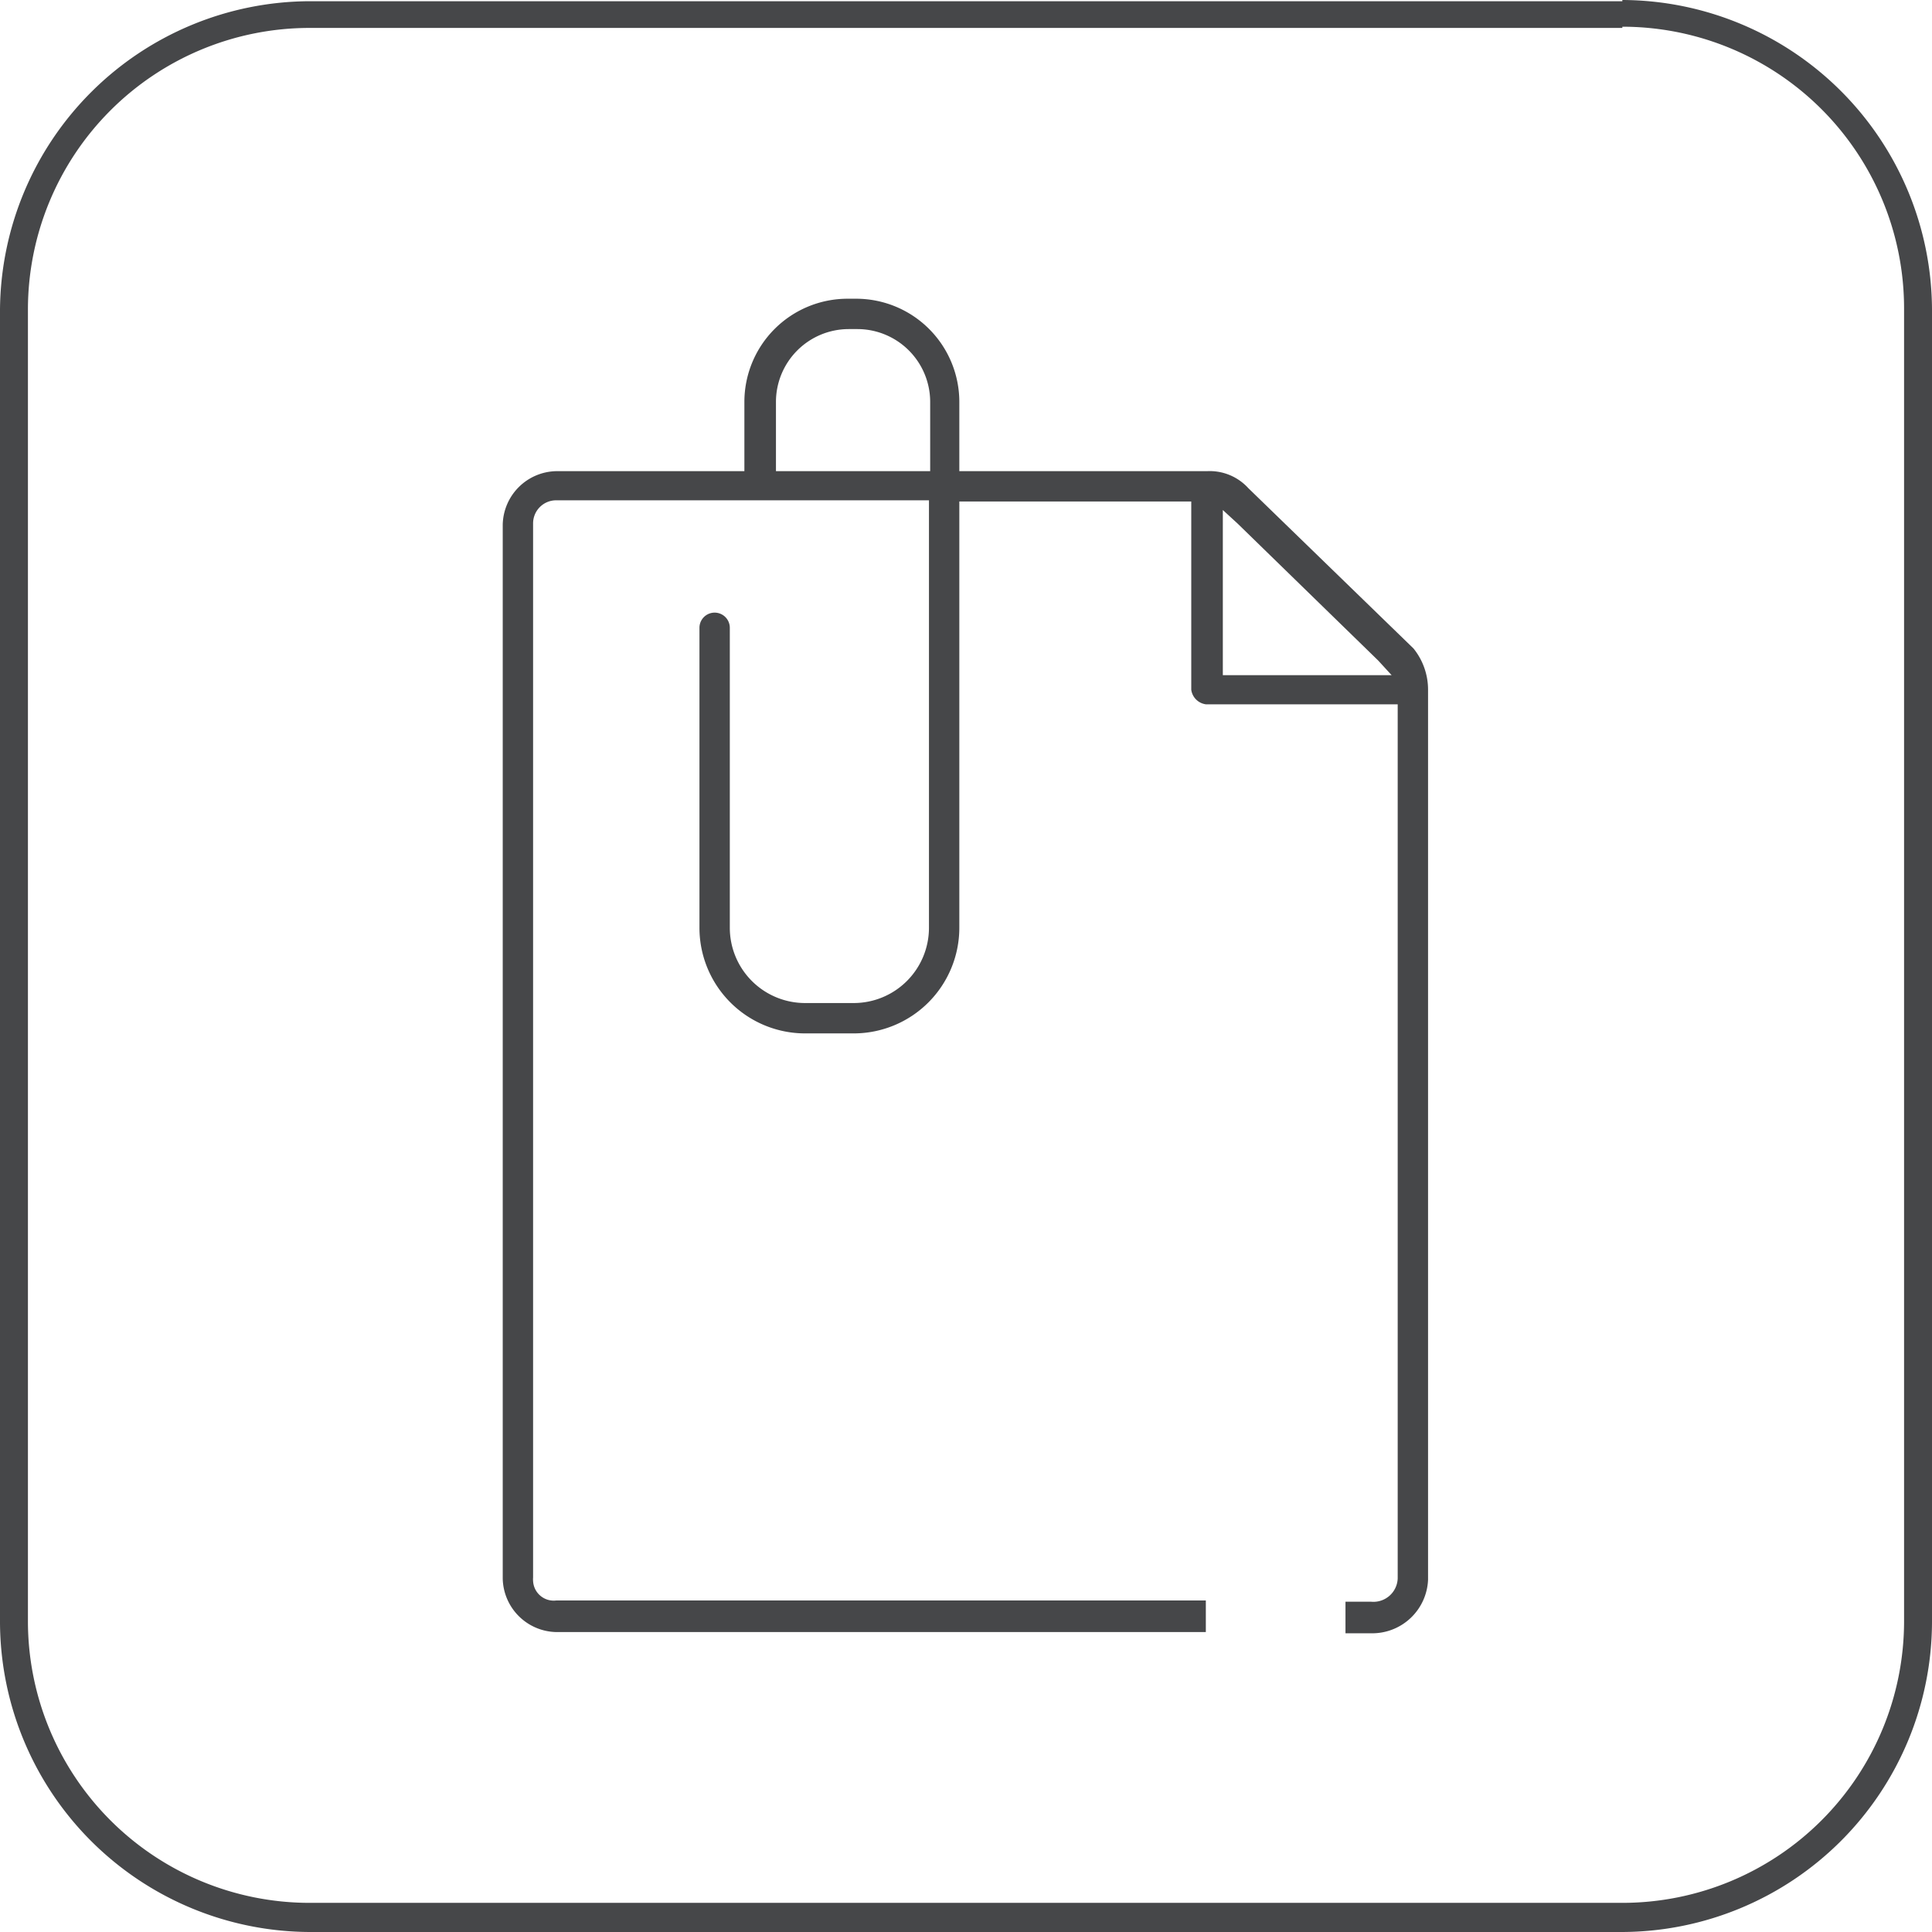 <svg id="Layer_1" data-name="Layer 1" xmlns="http://www.w3.org/2000/svg" width="159.1" height="159.1" viewBox="0 0 159.1 159.1">
  <defs>
    <style>
      .cls-1 {
        fill: #464749;
      }
    </style>
  </defs>
  <title>clipA16b</title>
  <path class="cls-1" d="M133.6,2.2a23.2,23.2,0,0,1,23.2,23.2V133.5a23.2,23.2,0,0,1-23.2,23.2H25.5A23.2,23.2,0,0,1,2.3,133.5V25.5A23.2,23.2,0,0,1,25.5,2.3H133.6m0-2.2H25.5A25.6,25.6,0,0,0,0,25.5V133.6a25.6,25.6,0,0,0,25.5,25.5H133.6a25.6,25.6,0,0,0,25.5-25.5V25.5A25.6,25.6,0,0,0,133.6,0" transform="translate(0 0)"/>
  <path class="cls-1" d="M116.4,53.4L102.8,40.2a4.3,4.3,0,0,0-3.4-1.4H79V33.1a8.5,8.5,0,0,0-8.5-8.5H69.8a8.5,8.5,0,0,0-8.5,8.5v5.7H45.8a4.5,4.5,0,0,0-4.4,4.4V130a4.5,4.5,0,0,0,4.4,4.4H99.3v-2.6H45.8a1.7,1.7,0,0,1-1.9-1.6,1.8,1.8,0,0,1,0-.3V43.1a1.9,1.9,0,0,1,1.9-1.9H76.5V76.4a6.2,6.2,0,0,1-6.2,6.2h-4a6.2,6.2,0,0,1-6.2-6.2V51.7a1.2,1.2,0,0,0-2.5,0V76.4a8.7,8.7,0,0,0,8.7,8.7h4A8.7,8.7,0,0,0,79,76.4V41.3H98.1V56.8a1.4,1.4,0,0,0,1.2,1.2h15.8v72a2,2,0,0,1-2.2,1.9h-2.1v2.6h2.1a4.6,4.6,0,0,0,4.7-4.4V56.8A5.4,5.4,0,0,0,116.4,53.4ZM76.6,38.8H63.9V33.1a6,6,0,0,1,6-6h0.7a6,6,0,0,1,6,6v5.7Zm24.1,16.7V42l1.2,1.1,11.6,11.3,1.1,1.2H100.7Z" transform="translate(0 0)"/>
</svg>
